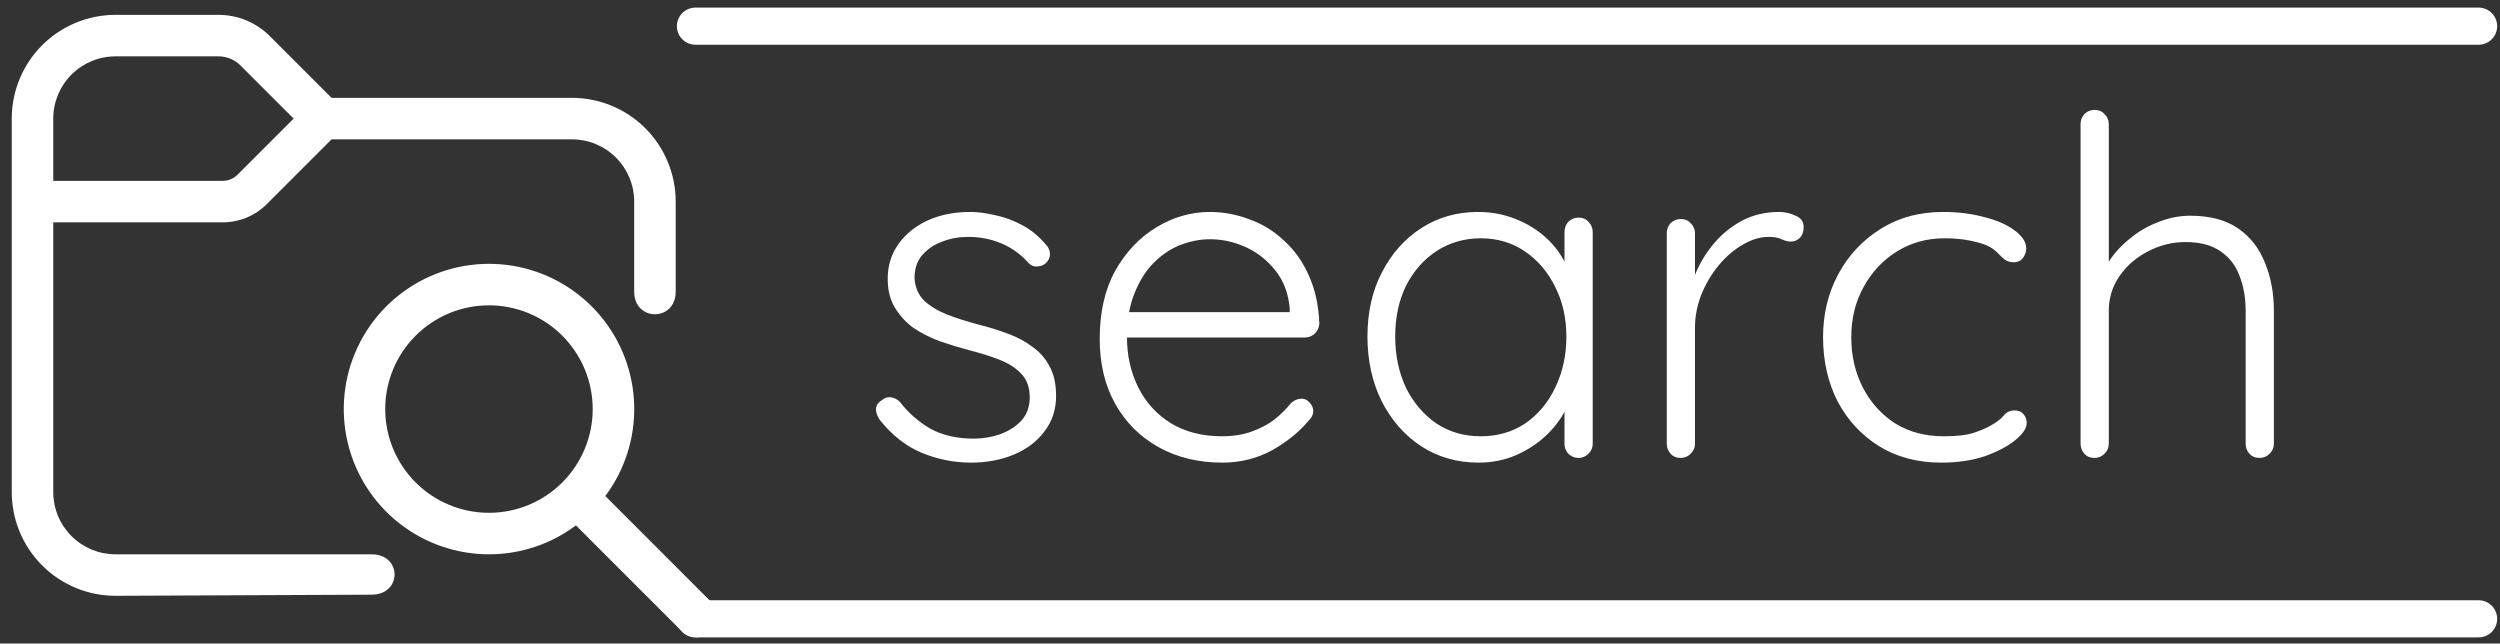 <svg width="202" height="52" viewBox="0 0 202 52" fill="none" xmlns="http://www.w3.org/2000/svg">
<rect x="0" y="0" width="202" height="52" fill="#333333" stroke="none"/>
<path d="M56.193 2.114H200.271" stroke="white" stroke-width="3" stroke-linecap="round"/>
<path d="M71.081 33.922C70.878 33.618 70.777 33.327 70.777 33.048C70.802 32.744 70.967 32.503 71.271 32.326C71.474 32.149 71.702 32.073 71.955 32.098C72.234 32.123 72.487 32.25 72.715 32.478C73.399 33.365 74.222 34.087 75.185 34.644C76.173 35.176 77.338 35.442 78.681 35.442C79.39 35.442 80.087 35.328 80.771 35.1C81.48 34.847 82.063 34.479 82.519 33.998C82.975 33.491 83.203 32.858 83.203 32.098C83.203 31.313 82.975 30.679 82.519 30.198C82.063 29.717 81.468 29.337 80.733 29.058C80.024 28.779 79.264 28.539 78.453 28.336C77.592 28.108 76.756 27.855 75.945 27.576C75.134 27.272 74.412 26.905 73.779 26.474C73.171 26.018 72.677 25.473 72.297 24.84C71.917 24.207 71.727 23.434 71.727 22.522C71.727 21.458 72.018 20.521 72.601 19.71C73.184 18.899 73.969 18.266 74.957 17.81C75.97 17.354 77.11 17.126 78.377 17.126C79.01 17.126 79.694 17.215 80.429 17.392C81.164 17.544 81.886 17.81 82.595 18.19C83.304 18.57 83.938 19.089 84.495 19.748C84.723 19.976 84.837 20.242 84.837 20.546C84.837 20.825 84.71 21.078 84.457 21.306C84.254 21.458 84.014 21.534 83.735 21.534C83.482 21.534 83.266 21.433 83.089 21.23C82.481 20.546 81.759 20.027 80.923 19.672C80.087 19.317 79.188 19.14 78.225 19.14C77.49 19.14 76.794 19.267 76.135 19.52C75.502 19.748 74.97 20.103 74.539 20.584C74.108 21.065 73.893 21.699 73.893 22.484C73.944 23.219 74.197 23.814 74.653 24.27C75.134 24.726 75.755 25.106 76.515 25.41C77.3 25.714 78.174 25.993 79.137 26.246C79.948 26.449 80.72 26.689 81.455 26.968C82.215 27.247 82.874 27.601 83.431 28.032C84.014 28.437 84.47 28.957 84.799 29.59C85.154 30.223 85.331 31.021 85.331 31.984C85.331 33.099 85.014 34.061 84.381 34.872C83.773 35.683 82.95 36.303 81.911 36.734C80.872 37.165 79.72 37.38 78.453 37.38C77.085 37.38 75.755 37.114 74.463 36.582C73.196 36.05 72.069 35.163 71.081 33.922ZM98.773 37.38C96.823 37.38 95.1 36.962 93.606 36.126C92.111 35.29 90.945 34.125 90.109 32.63C89.273 31.135 88.856 29.387 88.856 27.386C88.856 25.233 89.273 23.396 90.109 21.876C90.971 20.356 92.073 19.191 93.415 18.38C94.784 17.544 96.228 17.126 97.748 17.126C98.862 17.126 99.939 17.329 100.978 17.734C102.042 18.114 102.979 18.697 103.79 19.482C104.626 20.242 105.284 21.179 105.766 22.294C106.272 23.409 106.551 24.701 106.602 26.17C106.576 26.474 106.45 26.74 106.222 26.968C105.994 27.171 105.728 27.272 105.424 27.272H90.186L89.73 25.22H104.702L104.208 25.676V24.916C104.106 23.725 103.726 22.712 103.068 21.876C102.409 21.04 101.611 20.407 100.674 19.976C99.736 19.545 98.761 19.33 97.748 19.33C96.987 19.33 96.202 19.482 95.391 19.786C94.606 20.09 93.884 20.571 93.225 21.23C92.592 21.863 92.073 22.687 91.668 23.7C91.262 24.688 91.059 25.866 91.059 27.234C91.059 28.729 91.364 30.084 91.972 31.3C92.579 32.516 93.454 33.479 94.594 34.188C95.759 34.897 97.139 35.252 98.736 35.252C99.622 35.252 100.42 35.125 101.13 34.872C101.839 34.619 102.46 34.289 102.992 33.884C103.524 33.453 103.967 33.01 104.322 32.554C104.6 32.326 104.879 32.212 105.158 32.212C105.411 32.212 105.626 32.313 105.804 32.516C106.006 32.719 106.108 32.947 106.108 33.2C106.108 33.504 105.981 33.77 105.728 33.998C104.968 34.91 103.98 35.708 102.764 36.392C101.548 37.051 100.218 37.38 98.773 37.38ZM127.552 17.582C127.882 17.582 128.148 17.696 128.35 17.924C128.578 18.152 128.692 18.431 128.692 18.76V35.86C128.692 36.164 128.578 36.43 128.35 36.658C128.122 36.886 127.856 37 127.552 37C127.223 37 126.944 36.886 126.716 36.658C126.514 36.43 126.412 36.164 126.412 35.86V31.338L127.058 31.034C127.058 31.743 126.856 32.465 126.45 33.2C126.07 33.935 125.538 34.619 124.854 35.252C124.17 35.885 123.36 36.405 122.422 36.81C121.51 37.19 120.522 37.38 119.458 37.38C117.736 37.38 116.19 36.937 114.822 36.05C113.48 35.163 112.416 33.947 111.63 32.402C110.87 30.857 110.49 29.121 110.49 27.196C110.49 25.22 110.883 23.485 111.668 21.99C112.454 20.47 113.518 19.279 114.86 18.418C116.203 17.557 117.723 17.126 119.42 17.126C120.51 17.126 121.523 17.316 122.46 17.696C123.423 18.076 124.259 18.595 124.968 19.254C125.678 19.913 126.222 20.673 126.602 21.534C127.008 22.37 127.21 23.244 127.21 24.156L126.412 23.586V18.76C126.412 18.431 126.514 18.152 126.716 17.924C126.944 17.696 127.223 17.582 127.552 17.582ZM119.648 35.252C120.991 35.252 122.182 34.91 123.22 34.226C124.259 33.517 125.07 32.554 125.652 31.338C126.26 30.097 126.564 28.716 126.564 27.196C126.564 25.701 126.26 24.359 125.652 23.168C125.07 21.977 124.259 21.027 123.22 20.318C122.182 19.609 120.991 19.254 119.648 19.254C118.331 19.254 117.14 19.596 116.076 20.28C115.038 20.964 114.214 21.901 113.606 23.092C113.024 24.283 112.732 25.651 112.732 27.196C112.732 28.716 113.024 30.097 113.606 31.338C114.214 32.554 115.038 33.517 116.076 34.226C117.115 34.91 118.306 35.252 119.648 35.252ZM135.815 37C135.461 37 135.182 36.886 134.979 36.658C134.777 36.43 134.675 36.164 134.675 35.86V18.836C134.675 18.532 134.777 18.266 134.979 18.038C135.207 17.81 135.486 17.696 135.815 17.696C136.145 17.696 136.411 17.81 136.613 18.038C136.841 18.266 136.955 18.532 136.955 18.836V24.536L136.385 24.65C136.461 23.763 136.677 22.889 137.031 22.028C137.411 21.141 137.918 20.331 138.551 19.596C139.185 18.861 139.932 18.266 140.793 17.81C141.68 17.354 142.668 17.126 143.757 17.126C144.213 17.126 144.657 17.227 145.087 17.43C145.518 17.607 145.733 17.911 145.733 18.342C145.733 18.722 145.632 19.013 145.429 19.216C145.227 19.419 144.986 19.52 144.707 19.52C144.479 19.52 144.226 19.457 143.947 19.33C143.694 19.203 143.352 19.14 142.921 19.14C142.212 19.14 141.503 19.355 140.793 19.786C140.084 20.191 139.438 20.749 138.855 21.458C138.273 22.167 137.804 22.965 137.449 23.852C137.12 24.713 136.955 25.587 136.955 26.474V35.86C136.955 36.164 136.841 36.43 136.613 36.658C136.385 36.886 136.119 37 135.815 37ZM156.993 17.126C158.209 17.126 159.323 17.265 160.337 17.544C161.35 17.797 162.161 18.152 162.769 18.608C163.402 19.064 163.719 19.558 163.719 20.09C163.719 20.343 163.63 20.597 163.453 20.85C163.275 21.078 163.035 21.192 162.731 21.192C162.427 21.192 162.173 21.116 161.971 20.964C161.793 20.812 161.603 20.635 161.401 20.432C161.223 20.229 160.957 20.039 160.603 19.862C160.273 19.71 159.805 19.571 159.197 19.444C158.589 19.317 157.892 19.254 157.107 19.254C155.688 19.254 154.409 19.609 153.269 20.318C152.129 21.027 151.229 21.99 150.571 23.206C149.912 24.397 149.583 25.739 149.583 27.234C149.583 28.754 149.899 30.122 150.533 31.338C151.166 32.554 152.04 33.517 153.155 34.226C154.269 34.91 155.574 35.252 157.069 35.252C158.082 35.252 158.867 35.163 159.425 34.986C159.982 34.809 160.463 34.606 160.869 34.378C161.35 34.099 161.692 33.833 161.895 33.58C162.123 33.301 162.414 33.162 162.769 33.162C163.098 33.162 163.339 33.263 163.491 33.466C163.668 33.643 163.757 33.884 163.757 34.188C163.757 34.593 163.453 35.049 162.845 35.556C162.262 36.037 161.451 36.468 160.413 36.848C159.374 37.203 158.183 37.38 156.841 37.38C154.941 37.38 153.269 36.937 151.825 36.05C150.406 35.163 149.291 33.96 148.481 32.44C147.695 30.895 147.303 29.159 147.303 27.234C147.303 25.385 147.708 23.7 148.519 22.18C149.329 20.66 150.457 19.444 151.901 18.532C153.37 17.595 155.067 17.126 156.993 17.126ZM176.965 17.43C178.561 17.43 179.853 17.772 180.841 18.456C181.829 19.14 182.551 20.065 183.007 21.23C183.488 22.395 183.729 23.687 183.729 25.106V35.86C183.729 36.164 183.615 36.43 183.387 36.658C183.159 36.886 182.893 37 182.589 37C182.234 37 181.955 36.886 181.753 36.658C181.55 36.43 181.449 36.164 181.449 35.86V25.106C181.449 24.067 181.284 23.13 180.955 22.294C180.651 21.458 180.144 20.799 179.435 20.318C178.725 19.811 177.775 19.558 176.585 19.558C175.521 19.558 174.507 19.811 173.545 20.318C172.607 20.799 171.847 21.458 171.265 22.294C170.682 23.13 170.391 24.067 170.391 25.106V35.86C170.391 36.164 170.277 36.43 170.049 36.658C169.821 36.886 169.555 37 169.251 37C168.896 37 168.617 36.886 168.415 36.658C168.212 36.43 168.111 36.164 168.111 35.86V10.02C168.111 9.716 168.212 9.45 168.415 9.222C168.643 8.994 168.921 8.88 169.251 8.88C169.58 8.88 169.846 8.994 170.049 9.222C170.277 9.45 170.391 9.716 170.391 10.02V22.332L169.517 23.662C169.567 22.877 169.808 22.117 170.239 21.382C170.695 20.622 171.277 19.951 171.987 19.368C172.696 18.76 173.481 18.291 174.343 17.962C175.204 17.607 176.078 17.43 176.965 17.43Z" fill="white"/>
<path d="M56.193 50H200.271" stroke="white" stroke-width="3" stroke-linecap="round"/>
<path d="M0.95 9.582C0.95 7.359 1.833 5.227 3.405 3.655C4.977 2.083 7.109 1.2 9.332 1.2H17.654C19.21 1.2 20.705 1.817 21.805 2.92L26.791 7.906H46.214C48.437 7.906 50.569 8.789 52.141 10.361C53.713 11.933 54.596 14.065 54.596 16.288V23.567C54.596 26 51.242 26 51.243 23.567V16.288C51.243 14.954 50.713 13.675 49.77 12.732C48.827 11.789 47.548 11.259 46.214 11.259H26.791L21.56 16.489C21.093 16.957 20.538 17.328 19.927 17.582C19.316 17.835 18.661 17.965 17.999 17.965H4.303V39.758C4.303 41.092 4.833 42.371 5.776 43.315C6.719 44.258 7.998 44.788 9.332 44.788H30.023C32.5 44.788 32.5 48.05 30.023 48.05L9.332 48.141C7.109 48.141 4.977 47.258 3.405 45.685C1.833 44.114 0.95 41.981 0.95 39.758V9.582ZM9.332 4.553C7.998 4.553 6.719 5.083 5.776 6.026C4.833 6.969 4.303 8.249 4.303 9.582V14.612H18.003C18.447 14.612 18.872 14.436 19.186 14.122L23.726 9.582L19.434 5.291C18.963 4.819 18.324 4.554 17.657 4.553H9.332ZM39.508 44.788C42.144 44.788 44.578 43.916 46.536 42.451L55.086 51.001C55.241 51.157 55.426 51.28 55.63 51.365C55.833 51.449 56.051 51.493 56.271 51.493C56.492 51.493 56.71 51.45 56.913 51.365C57.117 51.281 57.302 51.158 57.458 51.002C57.614 50.847 57.737 50.662 57.822 50.458C57.906 50.255 57.95 50.037 57.95 49.817C57.95 49.596 57.907 49.378 57.823 49.175C57.739 48.971 57.615 48.786 57.459 48.63L48.91 40.08C50.492 37.964 51.314 35.375 51.242 32.733C51.17 30.092 50.209 27.552 48.514 25.524C46.818 23.497 44.488 22.102 41.901 21.563C39.314 21.025 36.62 21.376 34.257 22.559C31.894 23.743 30 25.689 28.881 28.083C27.762 30.477 27.483 33.178 28.091 35.75C28.698 38.322 30.156 40.614 32.228 42.254C34.3 43.894 36.865 44.787 39.508 44.788ZM39.508 41.435C37.285 41.435 35.153 40.552 33.581 38.98C32.009 37.408 31.126 35.276 31.126 33.053C31.126 30.829 32.009 28.698 33.581 27.125C35.153 25.553 37.285 24.67 39.508 24.67C41.731 24.67 43.863 25.553 45.435 27.125C47.007 28.698 47.89 30.829 47.89 33.053C47.89 35.276 47.007 37.408 45.435 38.98C43.863 40.552 41.731 41.435 39.508 41.435Z" fill="white"/>
</svg>
